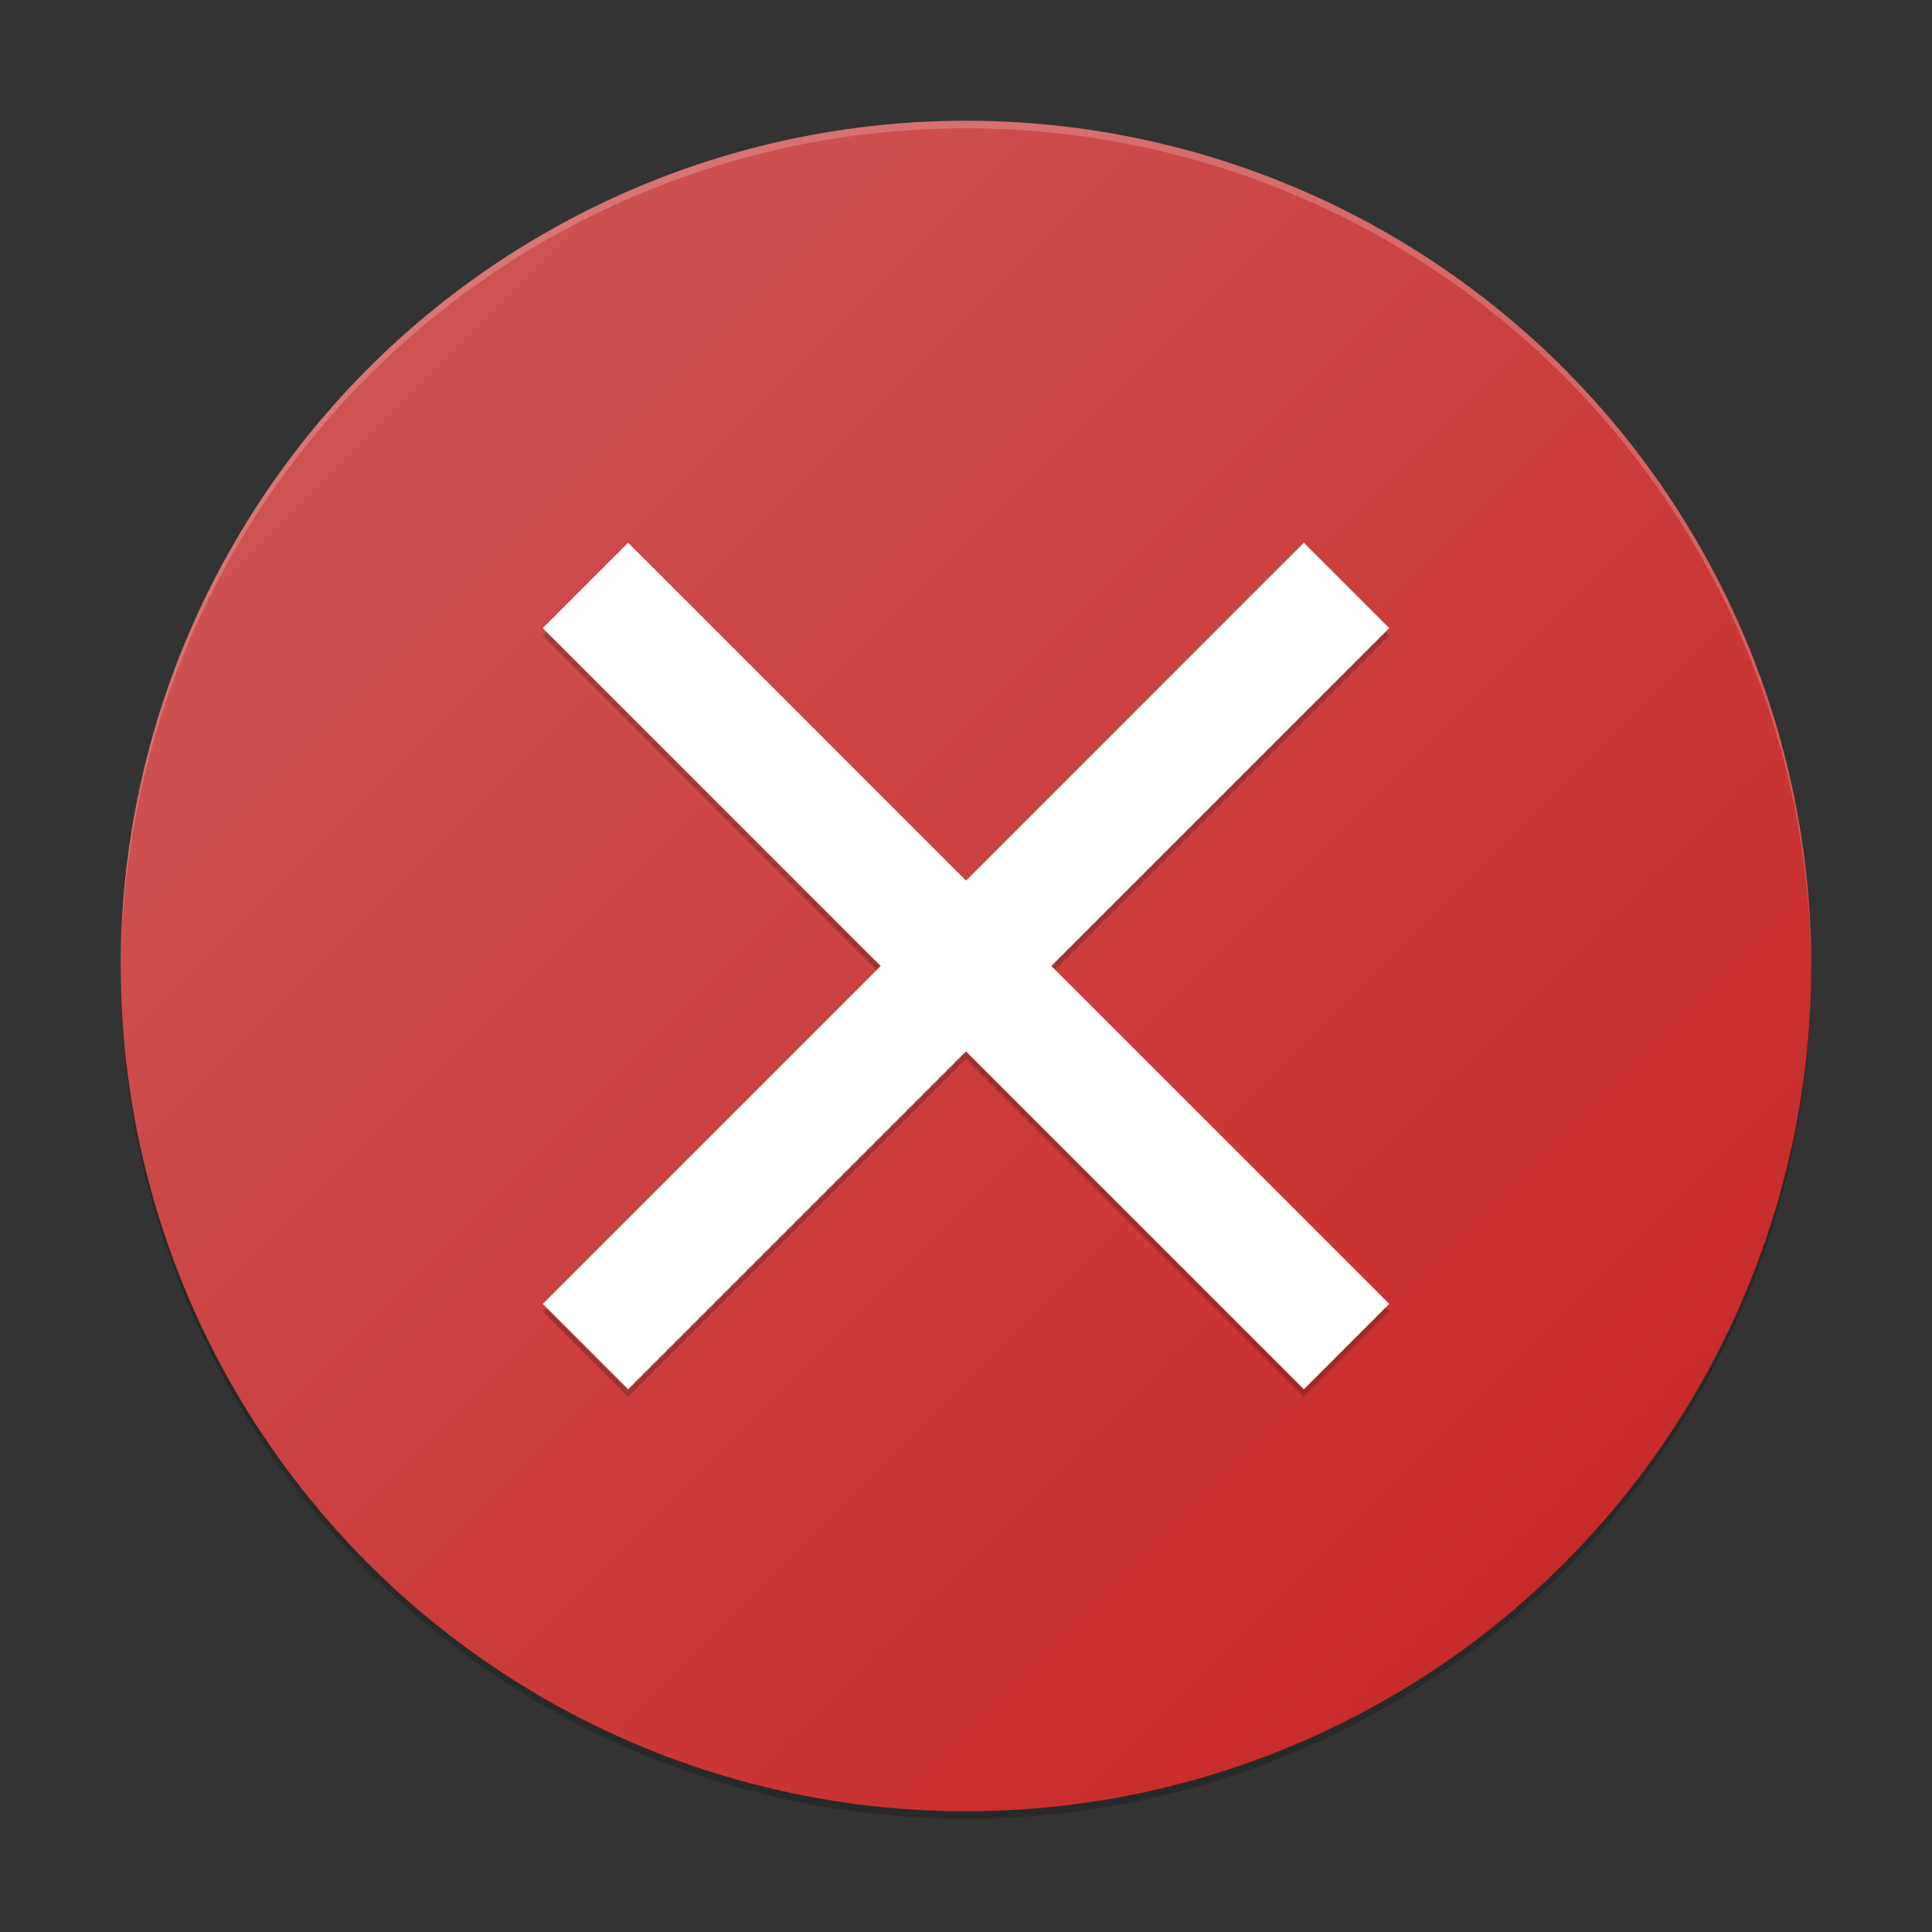<?xml version="1.0" encoding="UTF-8" standalone="no"?>
<!-- Created with Inkscape (http://www.inkscape.org/) -->

<svg
   width="256"
   height="256"
   viewBox="0 0 256 256"
   version="1.1"
   id="svg5"
   inkscape:version="1.2.1 (9c6d41e410, 2022-07-14)"
   sodipodi:docname="dialog-error.svg"
   xmlns:inkscape="http://www.inkscape.org/namespaces/inkscape"
   xmlns:sodipodi="http://sodipodi.sourceforge.net/DTD/sodipodi-0.dtd"
   xmlns:xlink="http://www.w3.org/1999/xlink"
   xmlns="http://www.w3.org/2000/svg"
   xmlns:svg="http://www.w3.org/2000/svg">
  <rect x="0" y="0" width="256" height="256" fill="#333333" stroke="none"/>
  <sodipodi:namedview
     id="namedview7"
     pagecolor="#ffffff"
     bordercolor="#666666"
     borderopacity="1.0"
     inkscape:showpageshadow="2"
     inkscape:pageopacity="0.0"
     inkscape:pagecheckerboard="0"
     inkscape:deskcolor="#d1d1d1"
     inkscape:document-units="px"
     showgrid="false"
     inkscape:zoom="2.2677135"
     inkscape:cx="4.409728"
     inkscape:cy="86.651156"
     inkscape:window-width="1920"
     inkscape:window-height="1007"
     inkscape:window-x="0"
     inkscape:window-y="0"
     inkscape:window-maximized="1"
     inkscape:current-layer="svg5" />
  <defs
     id="defs2">
    <linearGradient
       inkscape:collect="always"
       xlink:href="#linearGradient5312"
       id="linearGradient2881"
       x1="29"
       y1="29"
       x2="3"
       y2="3"
       gradientUnits="userSpaceOnUse"
       gradientTransform="matrix(8.615,0,0,8.615,-9.846,-9.846)" />
    <linearGradient
       inkscape:collect="always"
       id="linearGradient5312">
      <stop
         style="stop-color:#c72222;stop-opacity:1;"
         offset="0"
         id="stop5308" />
      <stop
         style="stop-color:#cf5b5b;stop-opacity:1;"
         offset="1"
         id="stop5310" />
    </linearGradient>
  </defs>
  <circle
     style="opacity:0.2;fill:#000000;fill-opacity:1;stroke:none;stroke-width:17.231;stroke-linecap:round;stroke-linejoin:round;stroke-dasharray:none;stroke-opacity:1"
     id="path2871"
     cx="128"
     cy="129"
     r="112" />
  <circle
     style="opacity:1;fill:url(#linearGradient2881);fill-opacity:1;stroke:none;stroke-width:17.231;stroke-linecap:round;stroke-linejoin:round;stroke-dasharray:none;stroke-opacity:1"
     id="path2873"
     cx="128"
     cy="128"
     r="112" />
  <path
     d="m 83.231,72.911 -11.312,11.312 44.774,44.774 -44.774,44.774 11.312,11.312 44.774,-44.774 44.765,44.774 11.312,-11.312 -44.774,-44.774 44.774,-44.774 -11.312,-11.312 -44.765,44.774 z"
     style="opacity:0.2;fill:#000000;fill-rule:evenodd;stroke-width:15.118;paint-order:fill markers stroke"
     id="path629" />
  <path
     d="m 83.231,71.913 -11.312,11.312 44.774,44.774 -44.774,44.774 11.312,11.312 44.774,-44.774 44.765,44.774 11.312,-11.312 L 139.308,128 184.082,83.226 172.769,71.913 128.005,116.688 Z"
     style="fill:#ffffff;fill-rule:evenodd;stroke-width:15.118;paint-order:fill markers stroke"
     id="path5343"
     sodipodi:nodetypes="ccccccccccccc" />
  <path
     id="path1350"
     style="opacity:0.2;fill:#ffffff;stroke-width:12;stroke-linecap:round;stroke-linejoin:round"
     d="M 128,16 A 112,112 0 0 0 16,128 112,112 0 0 0 16.035,128.506 112,112 0 0 1 128,17 112,112 0 0 1 239.982,128.27 112,112 0 0 0 240,128 112,112 0 0 0 128,16 Z" />
</svg>
